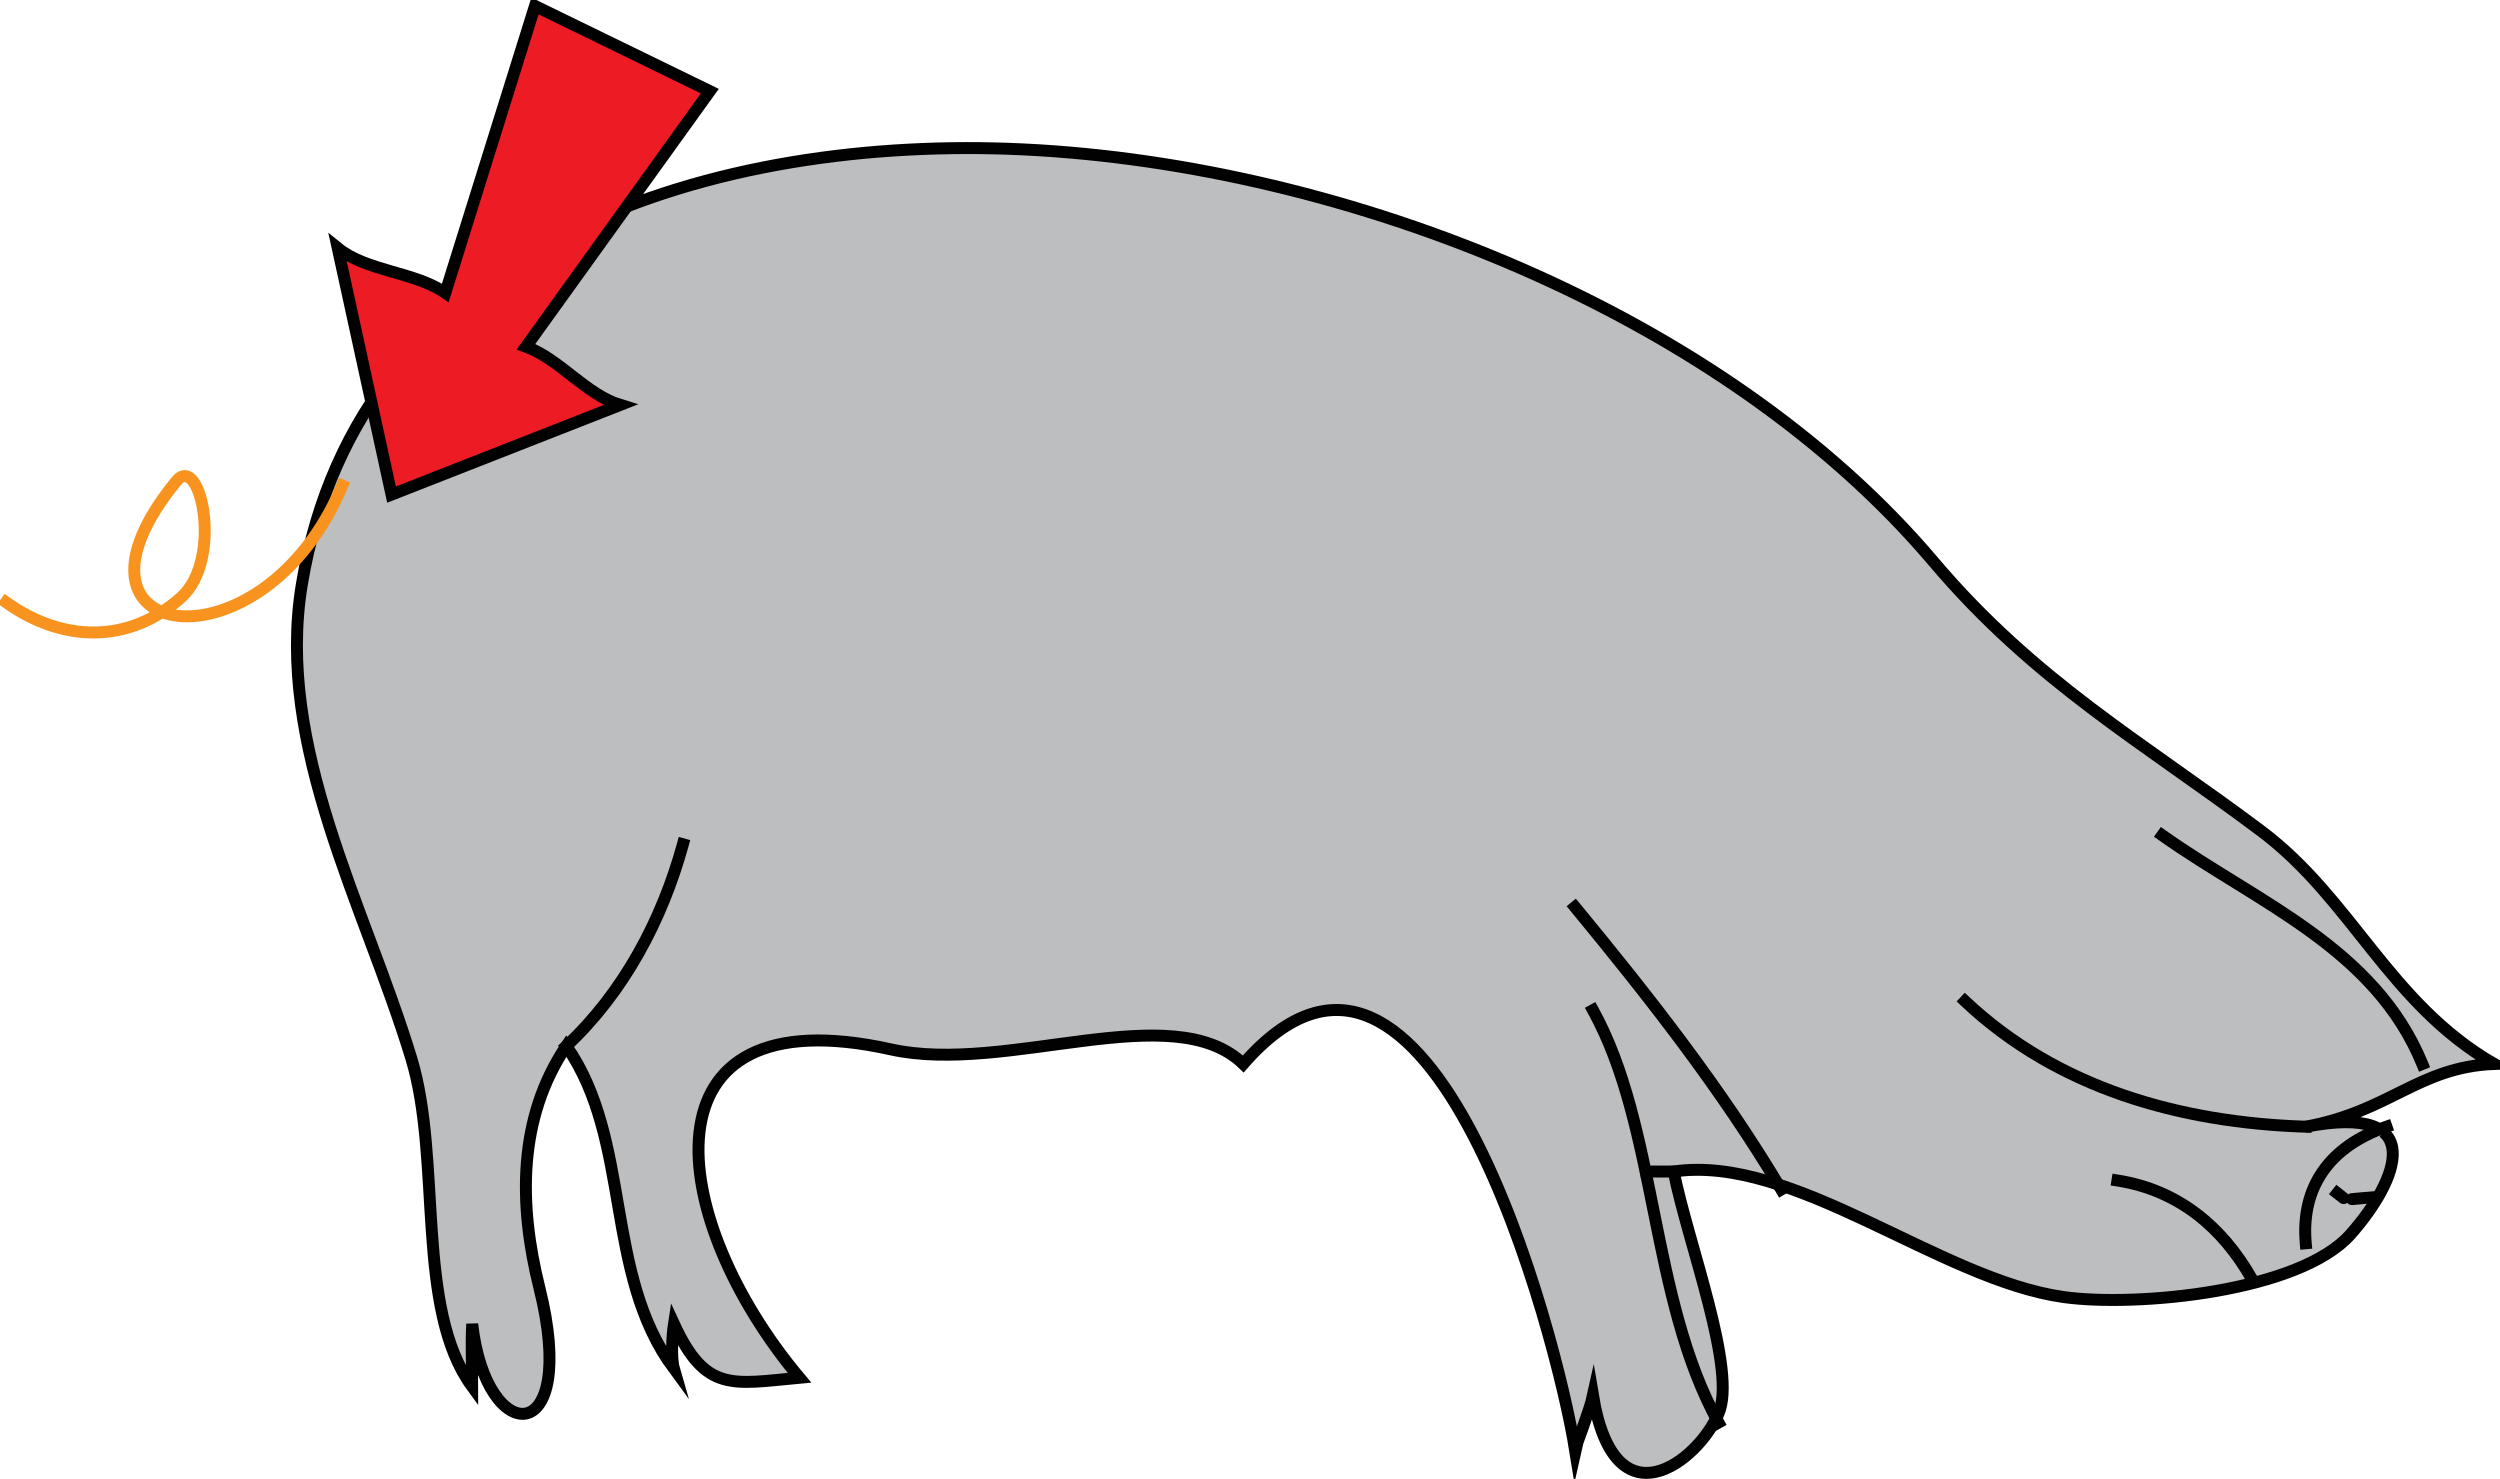 <svg xmlns="http://www.w3.org/2000/svg" xmlns:xlink="http://www.w3.org/1999/xlink" version="1.1" id="Layer_1" x="0px" y="0px" enable-background="new 0 0 822.05 841.89" xml:space="preserve" viewBox="201.59 297.3 418.25 247.42">
<path fill-rule="evenodd" clip-rule="evenodd" fill="#BCBEC0" stroke="#010101" stroke-width="2" stroke-linecap="square" stroke-miterlimit="10" d="  M280.592,518.798c-0.197,3.474,0,7.019,0,10.5c-9.598-13.076-5.034-37.912-10.172-54.867c-7.734-25.522-22.841-52.182-18.328-79.383  c9.646-58.146,70.168-75.196,120.75-72.75c54.081,2.615,117.131,27.495,152.25,69c16.948,20.029,35.026,30.208,54.75,45  c15.295,11.472,21.372,28.752,39,39c-12.643,0.527-17.416,7.933-31.5,10.5c20.837-4.02,15.456,9.006,7.5,18  c-8.528,9.641-35.799,12.201-48,10.5c-20.707-2.888-45.188-23.977-65.25-21c2.477,12.29,10.643,33.265,7.5,40.5  c-3.492,8.039-17.358,18.917-21-3c-0.528,2.415-2.914,8.568-3,9c-3.034-18.809-24.199-100.417-55.5-64.5  c-11.82-11.395-39.585,1.87-58.969-2.438c-42.579-9.462-37.702,28.166-15.281,54.938c-11.233,1.035-15.681,2.531-21-9  c-0.285,1.827-0.526,5.681,0,7.5c-11.819-15.998-6.947-38.123-18-54c-8.098,12.021-8.022,26.413-4.5,40.5  C298.62,539.913,282.893,539.615,280.592,518.798z"/>
<path fill-rule="evenodd" clip-rule="evenodd" fill="#BCBEC0" d="M315.842,438.548c-3.49,12.689-9.889,24.761-19.5,33.75  C302.842,461.048,309.342,449.798,315.842,438.548z"/>
<path fill="none" stroke="#010101" stroke-width="2" stroke-linecap="square" stroke-miterlimit="10" d="M315.842,438.548  c-3.49,12.689-9.889,24.761-19.5,33.75"/>
<path fill-rule="evenodd" clip-rule="evenodd" fill="#BCBEC0" d="M465.092,449.048c12.397,15.041,24.525,30.472,34.5,47.25  C488.092,480.548,476.592,464.798,465.092,449.048z"/>
<path fill="none" stroke="#010101" stroke-width="2" stroke-linecap="square" stroke-miterlimit="10" d="M465.092,449.048  c12.397,15.041,24.525,30.472,34.5,47.25"/>
<path fill-rule="evenodd" clip-rule="evenodd" fill="#BCBEC0" d="M468.092,466.298c10.805,19.524,9.488,48.177,21,69  C482.092,512.298,475.092,489.298,468.092,466.298z"/>
<path fill="none" stroke="#010101" stroke-width="2" stroke-linecap="square" stroke-miterlimit="10" d="M468.092,466.298  c10.805,19.524,9.488,48.177,21,69"/>
<path fill-rule="evenodd" clip-rule="evenodd" fill="#BCBEC0" d="M555.842,494.798c10.161,1.597,17.545,7.749,22.5,16.5  C570.842,505.798,563.342,500.298,555.842,494.798z"/>
<path fill="none" stroke="#010101" stroke-width="2" stroke-linecap="square" stroke-miterlimit="10" d="M555.842,494.798  c10.161,1.597,17.545,7.749,22.5,16.5"/>
<path fill-rule="evenodd" clip-rule="evenodd" fill="#BCBEC0" d="M530.342,464.798c15.476,14.603,36.056,20.327,57,21  C568.342,478.798,549.342,471.798,530.342,464.798z"/>
<path fill="none" stroke="#010101" stroke-width="2" stroke-linecap="square" stroke-miterlimit="10" d="M530.342,464.798  c15.476,14.603,36.056,20.327,57,21"/>
<path fill-rule="evenodd" clip-rule="evenodd" fill="#BCBEC0" d="M563.342,437.048c16.062,11.366,35.553,18.862,43.5,38.25  C592.342,462.548,577.842,449.798,563.342,437.048z"/>
<path fill="none" stroke="#010101" stroke-width="2" stroke-linecap="square" stroke-miterlimit="10" d="M563.342,437.048  c16.062,11.366,35.553,18.862,43.5,38.25"/>
<path fill-rule="evenodd" clip-rule="evenodd" fill="#BCBEC0" d="M587.342,505.298c1.493-9.599,2.343-15.627,13.5-19.5  C596.382,492.241,592.294,499.232,587.342,505.298z"/>
<path fill="none" stroke="#010101" stroke-width="2" stroke-linecap="square" stroke-miterlimit="10" d="M587.342,505.298  c-0.833-9.51,4.073-16.228,13.5-19.5"/>
<path fill-rule="evenodd" clip-rule="evenodd" fill="#BCBEC0" stroke="#010101" stroke-width="2" stroke-linecap="square" stroke-miterlimit="10" d="  M596.342,497.798C590.859,498.305,605.354,496.964,596.342,497.798L596.342,497.798z"/>
<path fill-rule="evenodd" clip-rule="evenodd" fill="#BCBEC0" stroke="#010101" stroke-width="2" stroke-linecap="square" stroke-miterlimit="10" d="  M591.842,496.298C595.254,498.992,593.078,497.275,591.842,496.298L591.842,496.298z"/>
<path fill-rule="evenodd" clip-rule="evenodd" fill="#BCBEC0" d="M481.592,493.298h-4.5H481.592z"/>
<line fill="none" stroke="#010101" stroke-width="2" stroke-linecap="square" stroke-miterlimit="10" x1="481.592" y1="493.298" x2="477.092" y2="493.298"/>
<path fill="none" stroke="#F7931E" stroke-width="2" stroke-linecap="square" stroke-miterlimit="10" d="M258.842,378.548  c-13.339,31.886-50.084,26.523-27.75-0.75c4.06-4.958,7.91,13.146,0.75,19.5c-8.754,7.77-19.844,7.494-29.25,0.75"/>
<path fill-rule="evenodd" clip-rule="evenodd" fill="#ED1C24" stroke="#010101" stroke-width="2" stroke-linecap="square" stroke-miterlimit="10" d="  M291.092,298.298c9.75,4.75,19.5,9.5,29.25,14.25c-10.25,14.25-20.5,28.5-30.75,42.75c5.633,2.076,10.026,8,15.75,9.75  c-12.75,5-25.5,10-38.25,15c-3-13.75-6-27.5-9-41.25c4.852,3.939,12.827,3.94,18,7.5  C281.092,330.298,286.092,314.298,291.092,298.298z"/>
</svg>